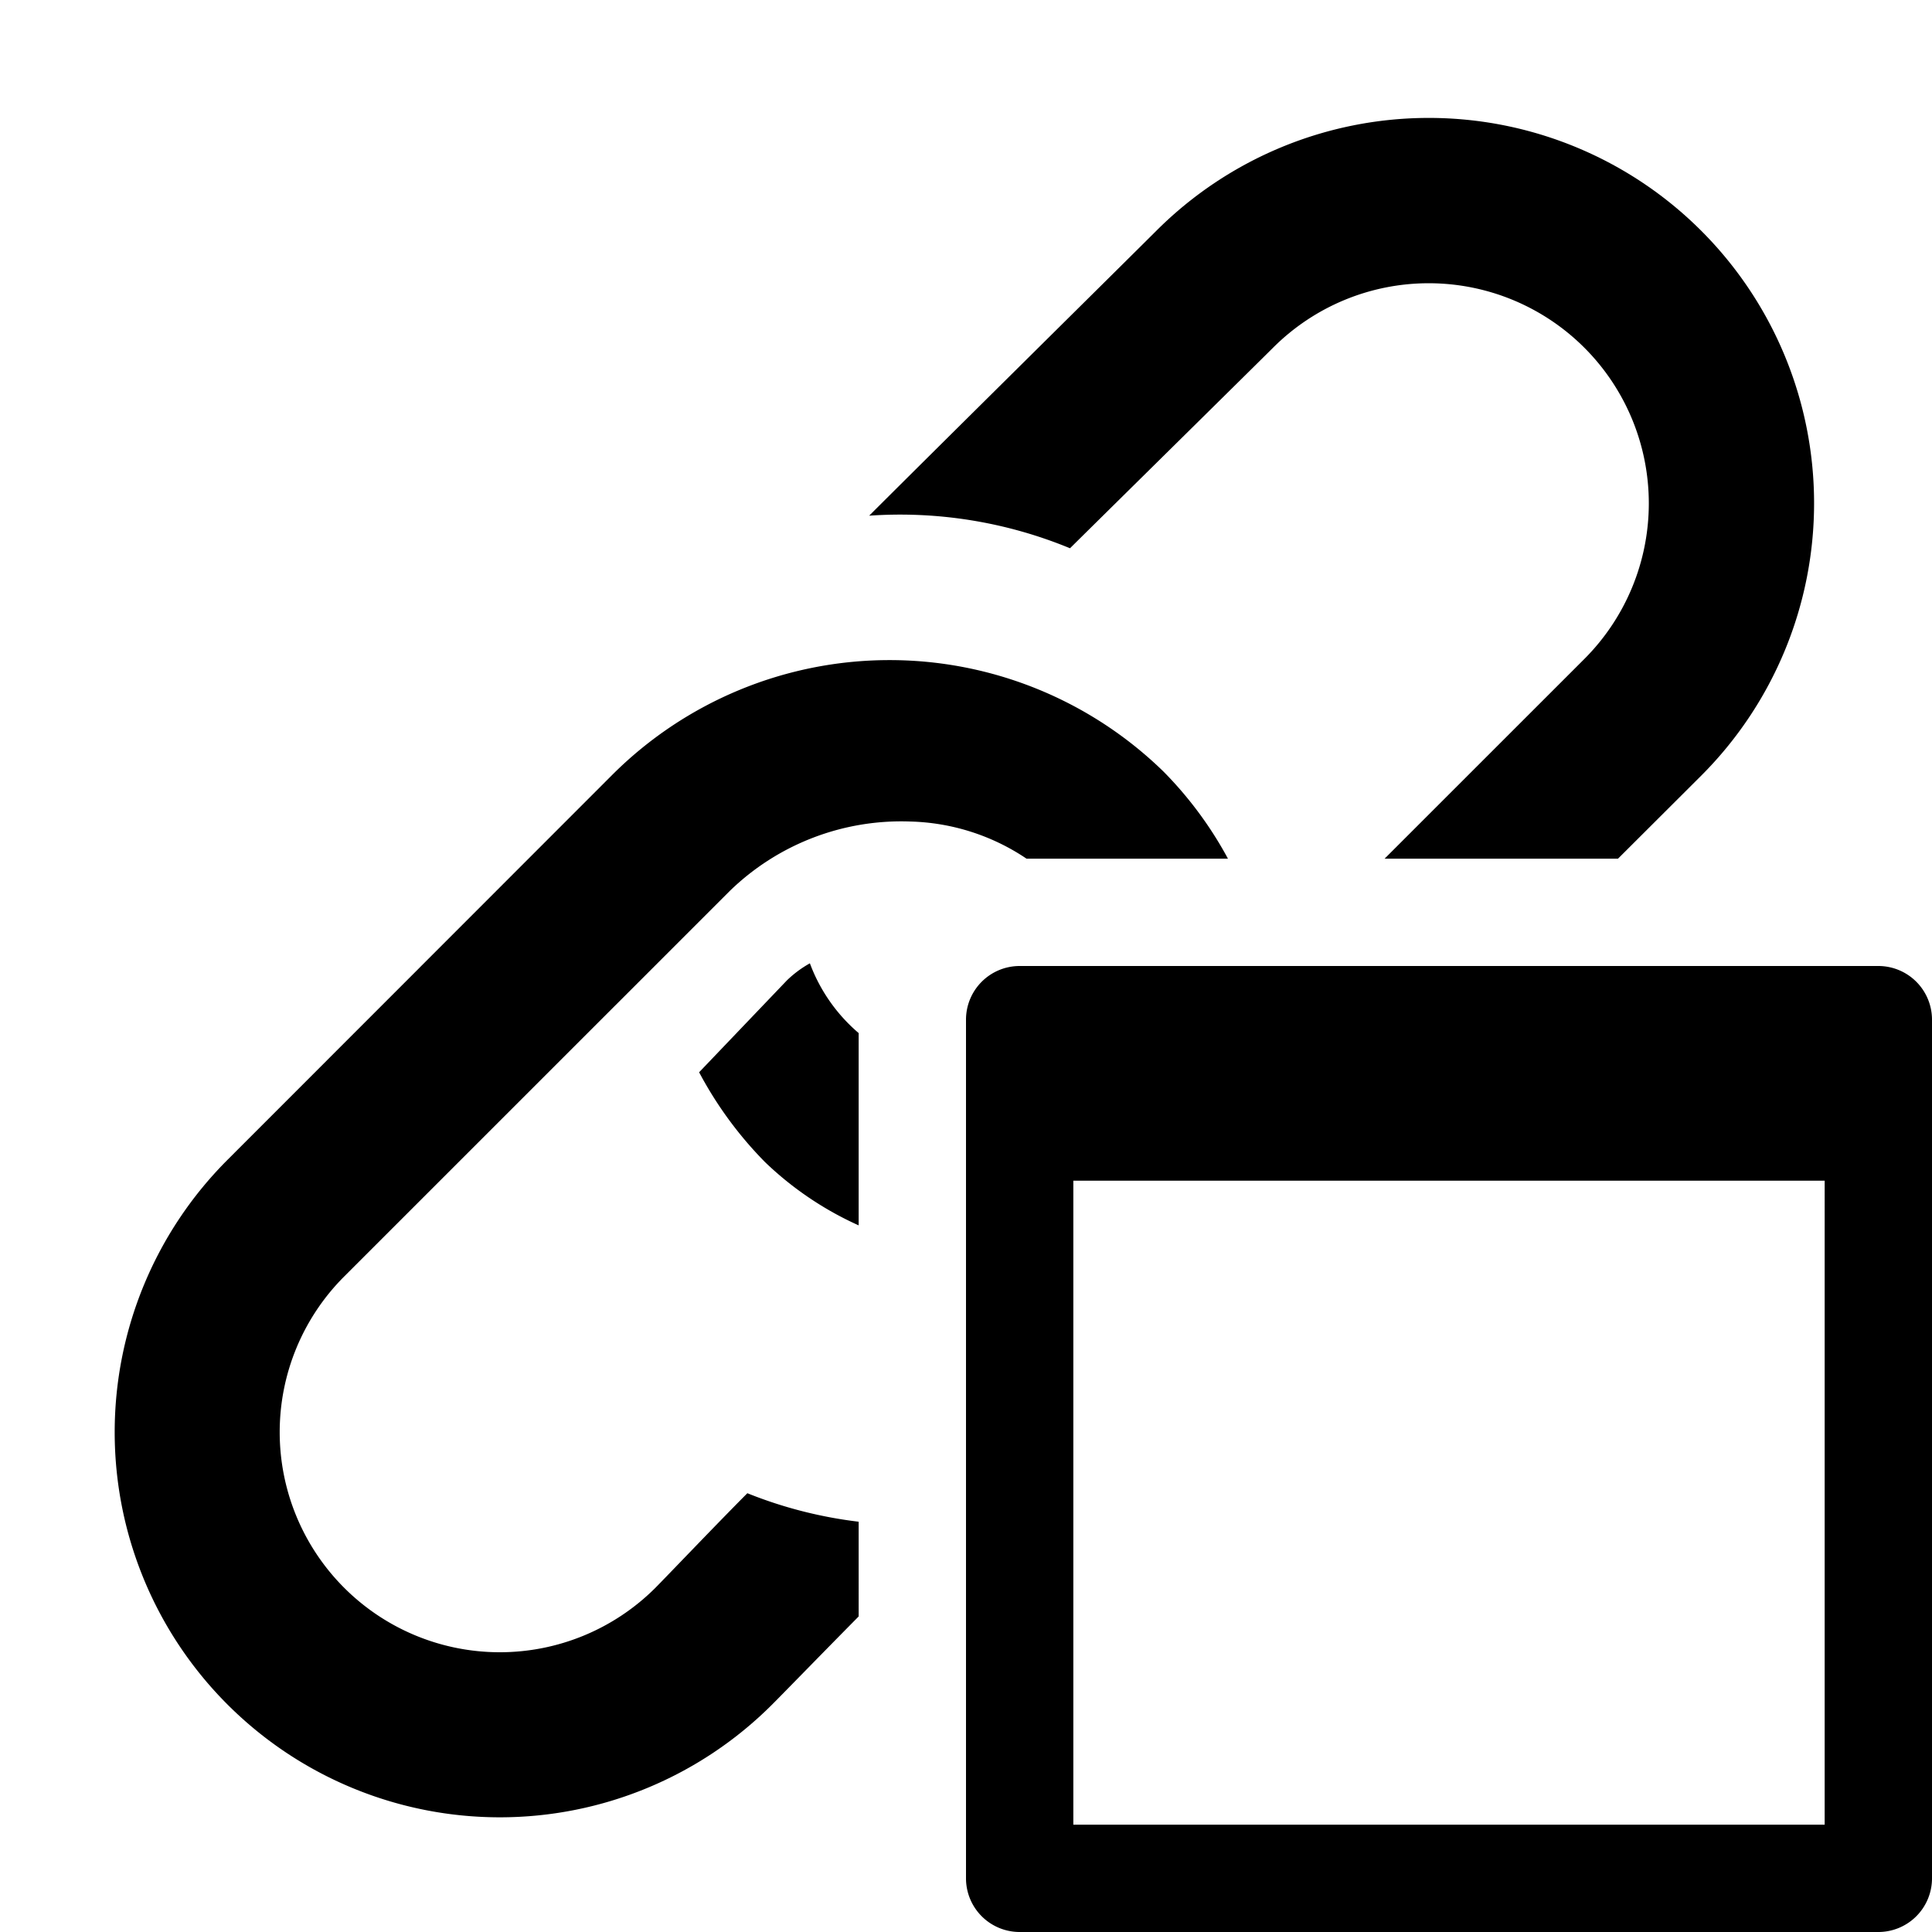 <svg xmlns="http://www.w3.org/2000/svg" height="36" viewBox="0 0 36 36" width="36"><path d="M16 28.355a8.153 8.153 0 0 1-2.074-.531c-.52.52-1.5 1.547-1.713 1.762a4.1 4.1 0 1 1-5.8-5.8L13.6 16.6a4.585 4.585 0 0 1 3.366-1.292 4.061 4.061 0 0 1 2.162.692h3.753a7.1 7.1 0 0 0-1.2-1.622 7.311 7.311 0 0 0-10.26.048l-7.182 7.186a7.176 7.176 0 0 0 10.149 10.149c.216-.216.88-.9 1.612-1.641ZM23.722 6.479a4.1 4.1 0 1 1 5.8 5.8L25.8 16h4.349l1.551-1.547A7.176 7.176 0 0 0 21.547 4.3c-.385.385-4.264 4.222-5.351 5.309a8.3 8.3 0 0 1 3.742.607c.521-.516 3.569-3.522 3.784-3.737Z"/><path d="M16 19.25a3.151 3.151 0 0 1-.909-1.3 2.041 2.041 0 0 0-.428.318l-1.636 1.712a7.164 7.164 0 0 0 1.227 1.673A6.165 6.165 0 0 0 16 22.833ZM18 19v16a1 1 0 0 0 1 1h16a1 1 0 0 0 1-1V19a1 1 0 0 0-1-1H19a1 1 0 0 0-1 1Zm16 15H20V22h14Z"/></svg>